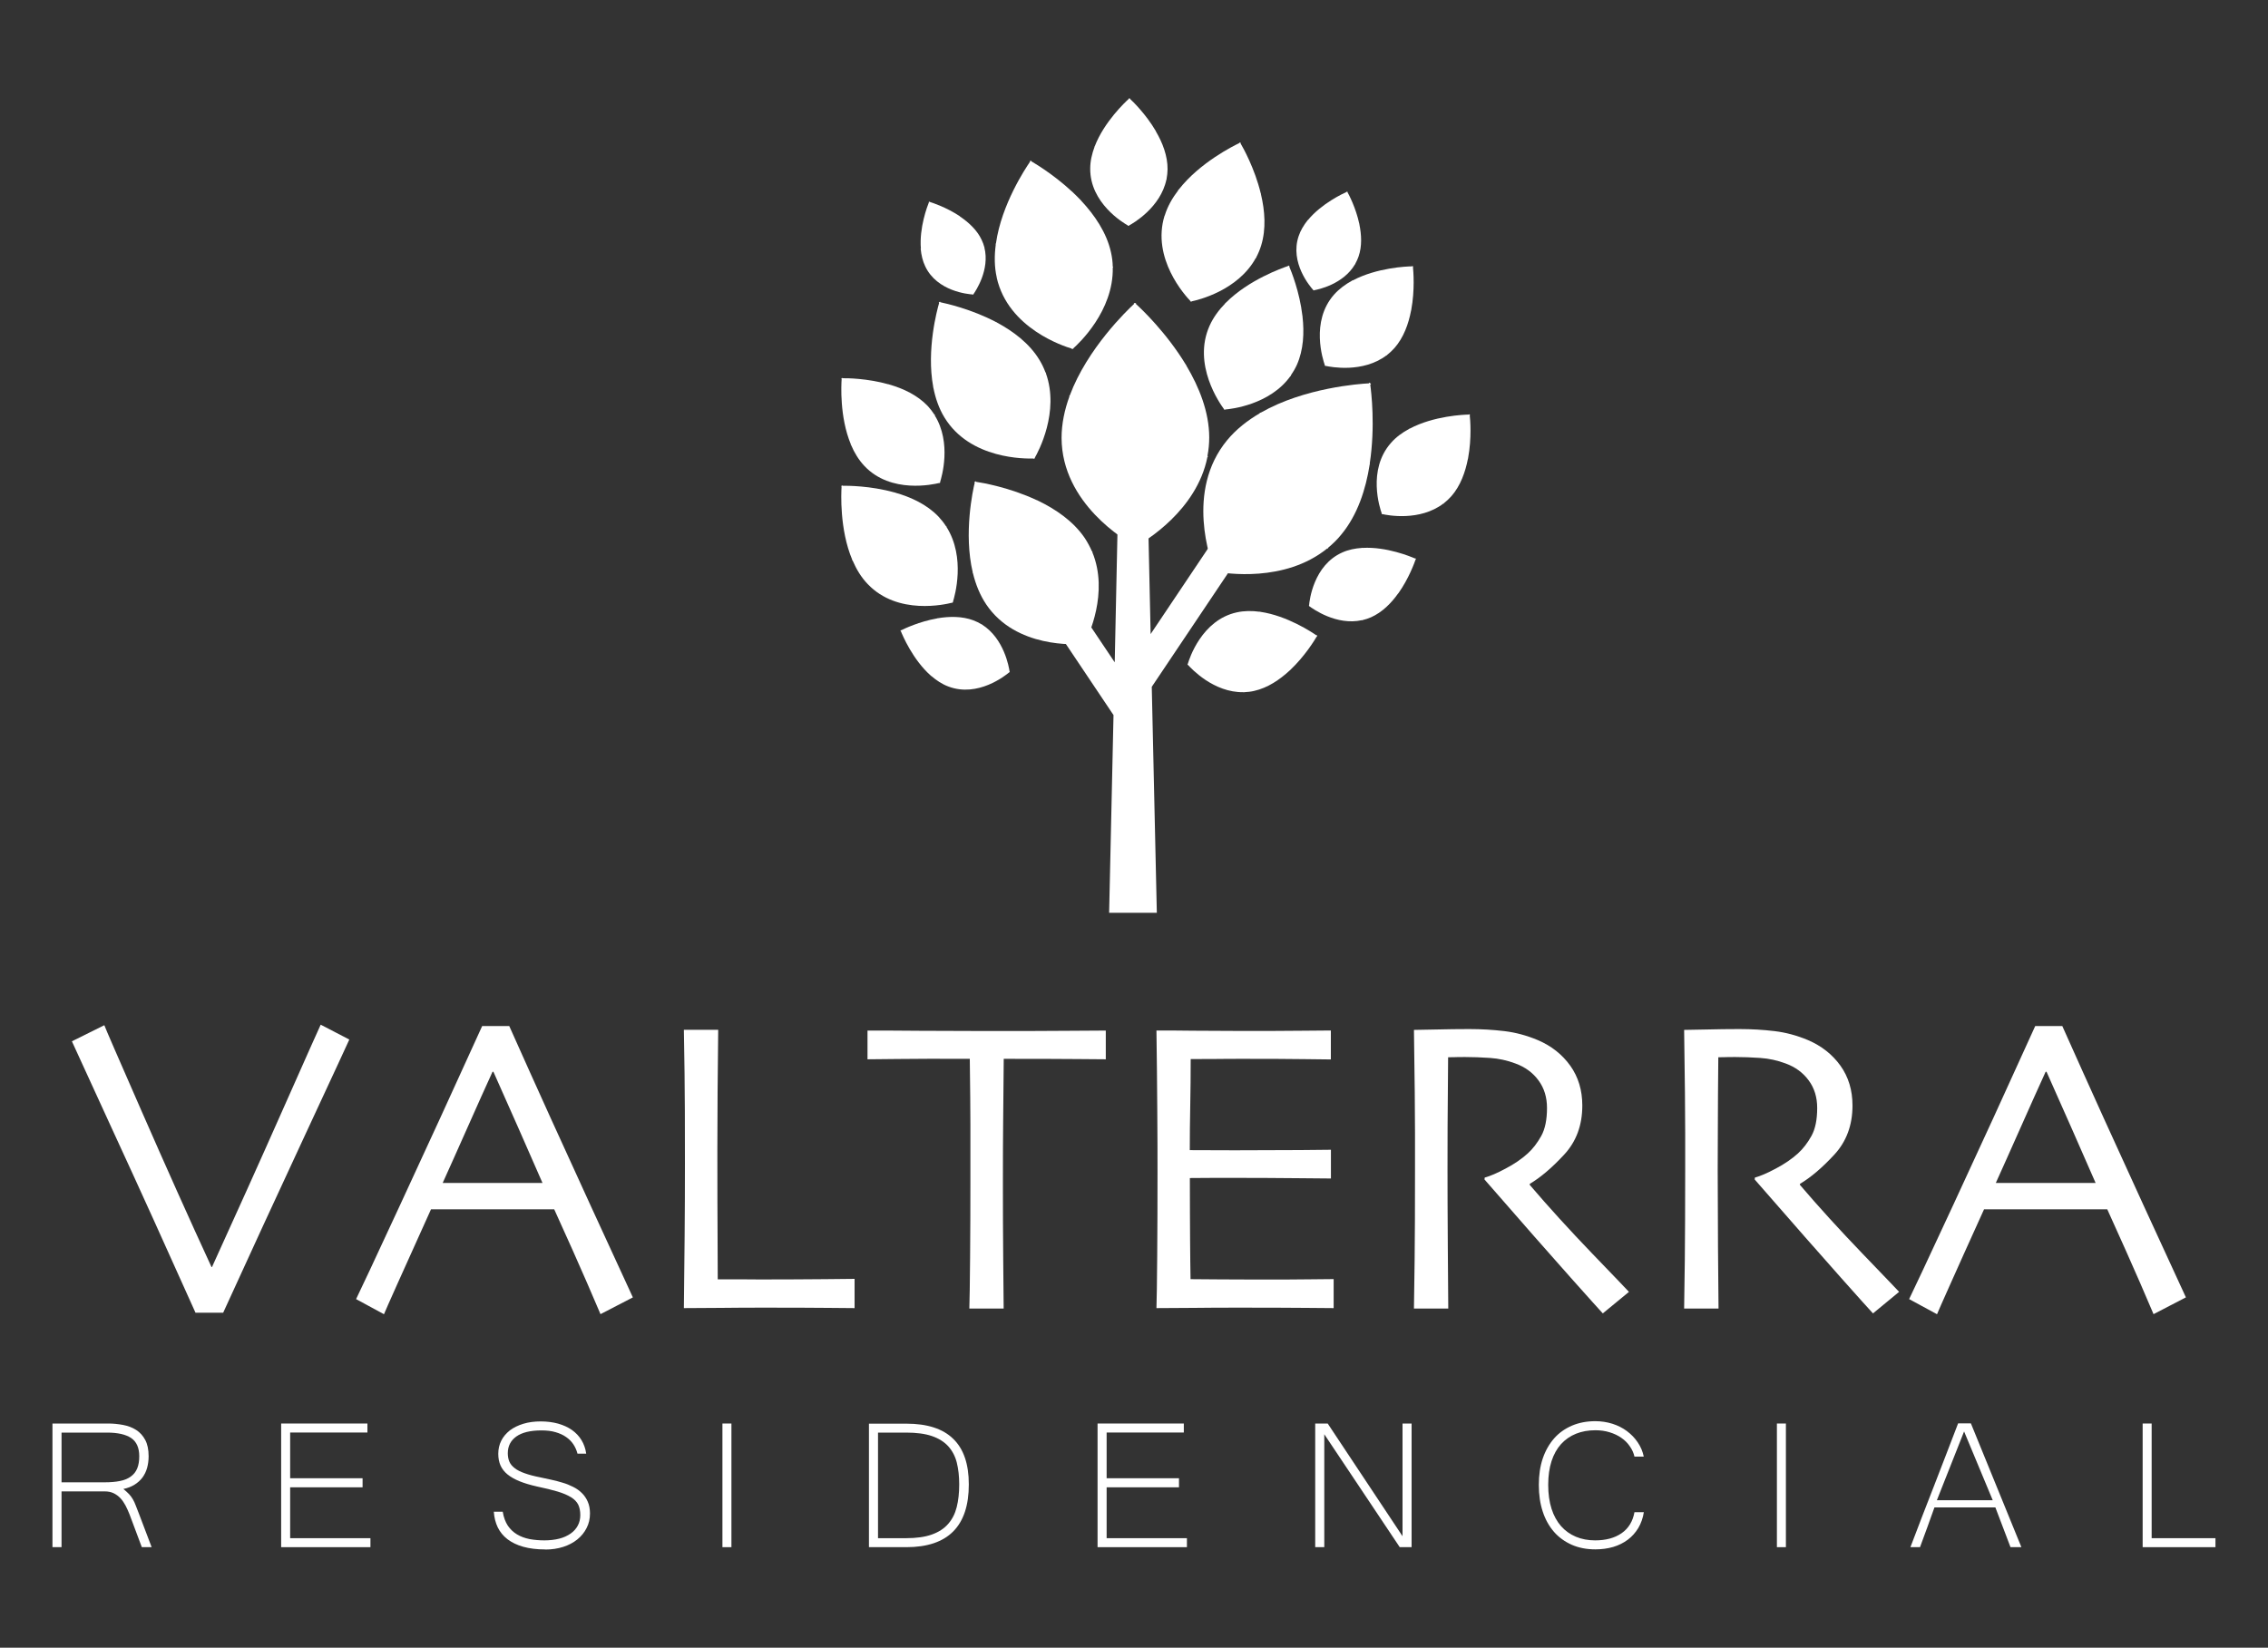 <?xml version="1.0" encoding="UTF-8" standalone="no"?>
<svg
   id="Capa_1"
   viewBox="0 0 300 218"
   version="1.1"
   sodipodi:docname="logo_valterra_blanco.svg"
   inkscape:version="1.2.1 (9c6d41e410, 2022-07-14)"
   xmlns:inkscape="http://www.inkscape.org/namespaces/inkscape"
   xmlns:sodipodi="http://sodipodi.sourceforge.net/DTD/sodipodi-0.dtd"
   xmlns="http://www.w3.org/2000/svg"
   xmlns:svg="http://www.w3.org/2000/svg">
  <rect x="0" y="0" width="300" height="218" fill="#333333" stroke="none"/>
  <sodipodi:namedview
     id="namedview81"
     pagecolor="#ffffff"
     bordercolor="#000000"
     borderopacity="0.25"
     inkscape:showpageshadow="2"
     inkscape:pageopacity="0.0"
     inkscape:pagecheckerboard="0"
     inkscape:deskcolor="#d1d1d1"
     showgrid="false"
     inkscape:zoom="3.9174312"
     inkscape:cx="144.3548"
     inkscape:cy="138.35597"
     inkscape:window-width="1920"
     inkscape:window-height="1009"
     inkscape:window-x="1072"
     inkscape:window-y="410"
     inkscape:window-maximized="1"
     inkscape:current-layer="Capa_1" />
  <defs
     id="defs4">
    <style
       id="style2">.cls-1{fill:#00896f;}.cls-2{fill:#0080b9;}.cls-3{fill:#5f5b5e;}.cls-4{fill:#b8733d;}.cls-5{fill:#7bb091;}</style>
  </defs>
  <path
     class="cls-3"
     d="m46.2,137.55c-.09.22-2.03,4.41-5.82,12.56-3.79,8.15-7.41,16.01-10.86,23.57h-3.66c-3.8-8.48-7.43-16.5-10.91-24.04-3.46-7.55-5.28-11.5-5.44-11.87l4.29-2.13c.12.37,1.79,4.19,4.97,11.46,3.19,7.28,6.25,14.13,9.21,20.54h.06c3-6.59,6.13-13.52,9.36-20.81,3.23-7.28,4.9-11.03,5.02-11.26l3.79,1.97Z"
     id="path6"
     style="fill:#ffffff" />
  <path
     class="cls-3"
     d="m83.72,171.65l-4.29,2.22c-.08-.2-.67-1.57-1.76-4.1-1.1-2.54-2.55-5.79-4.36-9.77h-16.3c-1.93,4.27-3.43,7.59-4.48,9.94-1.05,2.35-1.63,3.66-1.74,3.94l-3.69-2c.47-.95,2.45-5.16,5.9-12.62,3.46-7.46,7.05-15.29,10.78-23.51h3.58c3.67,8.22,7.28,16.18,10.82,23.88,3.54,7.71,5.38,11.71,5.53,12.02m-11.97-15.18c-.97-2.24-2-4.58-3.08-7.02-1.09-2.45-2.21-5-3.4-7.66l-.12.03c-.92,2.01-2.03,4.49-3.34,7.44-1.31,2.94-2.38,5.35-3.23,7.22v.03s13.18,0,13.18,0v-.03Z"
     id="path8"
     style="fill:#ffffff" />
  <path
     class="cls-3"
     d="m113.04,173.07c-.22,0-1.38,0-3.48-.03-2.1-.02-4.78-.03-8.05-.03-2.15,0-4.19,0-6.13.03-1.94.02-3.58.03-4.92.03.04-3.15.07-6.36.1-9.6.03-3.24.04-6.42.04-9.54,0-5.21-.01-9.18-.05-11.92-.04-2.74-.07-4.65-.09-5.76h4.54c-.03,2.37-.06,5.1-.08,8.2-.02,3.1-.03,5.64-.03,7.62,0,4.82.01,8.85.03,12.07.02,3.22.02,4.93.02,5.12.76,0,1.67,0,2.73,0,1.06.01,2.03.02,2.89.02,3.29,0,6.14-.02,8.58-.04,2.43-.03,3.73-.04,3.9-.04v3.86Z"
     id="path10"
     style="fill:#ffffff" />
  <path
     class="cls-3"
     d="m146.29,140.15c-.3,0-1.52-.01-3.69-.03-2.17-.02-5.45-.03-9.83-.03-.03,3.77-.06,6.62-.08,8.57-.02,1.95-.03,4.6-.03,7.96s.01,6.52.04,9.86c.03,3.33.05,5.54.06,6.65h-4.54c.04-1.11.07-3.35.1-6.75.03-3.4.04-6.73.04-9.97v-7.62c0-1.89-.03-4.78-.08-8.7-3.91-.02-7.08-.01-9.52.02-2.43.03-3.76.04-4.01.04v-3.8c1.89,0,4.19,0,6.9.03,2.71.02,5.59.03,8.65.03,4.44,0,8.15,0,11.13-.03,2.98-.02,4.59-.03,4.84-.03v3.8Z"
     id="path12"
     style="fill:#ffffff" />
  <path
     class="cls-3"
     d="m176.4,173.07c-.16,0-1.38,0-3.66-.03-2.28-.02-5.09-.03-8.45-.03-2.33,0-4.47,0-6.4.03-1.94.02-3.58.03-4.92.03.04-1.07.07-3.37.1-6.91.03-3.54.04-7.2.04-10.98,0-2.08,0-4.82-.03-8.24-.02-3.41-.06-6.94-.11-10.6,1.31,0,2.94,0,4.89.03,1.95.02,3.97.03,6.04.03,3.51,0,6.36,0,8.56-.03,2.2-.02,3.4-.03,3.58-.03v3.83c-.18,0-1.33-.01-3.45-.04-2.12-.03-4.76-.04-7.91-.04-1.38,0-2.73,0-4.05.02-1.32,0-2.36.01-3.13.01,0,2.07-.02,4.14-.06,6.21-.04,2.06-.06,4.01-.06,5.84.83,0,1.81,0,2.94.01,1.13.01,2.14.01,3.02.01,3.23,0,6.11-.01,8.65-.03,2.54-.03,3.9-.04,4.06-.04v3.8c-.14,0-1.66-.01-4.54-.04-2.88-.03-5.52-.04-7.9-.04-.89,0-1.93,0-3.15,0-1.22.01-2.24.02-3.07.02,0,3.47.02,6.22.03,8.25.02,2.04.03,3.75.06,5.13,1.08.02,2.39.03,3.93.03,1.55.01,3.21.02,4.99.02,2.73,0,5.03,0,6.89-.03,1.86-.02,2.91-.03,3.12-.03v3.82Z"
     id="path14"
     style="fill:#ffffff" />
  <path
     class="cls-3"
     d="m215.46,170.93l-3.45,2.84c-.4-.43-1.83-2.02-4.29-4.78-2.47-2.76-6.25-7.08-11.36-12.94l.03-.25c.7-.19,1.63-.58,2.78-1.2,1.16-.61,2.13-1.28,2.92-2,.68-.62,1.27-1.39,1.78-2.31.51-.92.76-2.15.76-3.7,0-1.41-.37-2.63-1.12-3.64-.74-1.02-1.77-1.78-3.07-2.25-1.06-.4-2.18-.65-3.35-.73-1.17-.08-2.26-.12-3.25-.12-.66,0-1.16,0-1.52.02-.35,0-.6.01-.77.01-.03,3.49-.06,6.56-.07,9.23-.01,2.66-.01,4.54-.01,5.64,0,2.52.01,5.93.04,10.25.03,4.32.05,7.03.06,8.13h-4.54c.02-1.1.05-3.24.09-6.4.04-3.16.05-7.11.05-11.83v-5.1c0-2.47-.04-6.99-.14-13.54.19,0,1.1-.02,2.75-.05,1.65-.04,3.18-.06,4.56-.06,1.59,0,3.14.09,4.65.27,1.5.18,2.97.58,4.4,1.18,1.82.77,3.25,1.91,4.32,3.4,1.06,1.49,1.59,3.24,1.59,5.27,0,2.6-.8,4.77-2.41,6.5-1.6,1.73-3.12,3.02-4.54,3.86v.14c2.51,2.94,5.27,5.97,8.27,9.09,3.01,3.13,4.62,4.8,4.84,5.05"
     id="path16"
     style="fill:#ffffff" />
  <path
     class="cls-3"
     d="m251.19,170.93l-3.44,2.84c-.4-.43-1.84-2.02-4.29-4.78-2.46-2.76-6.25-7.08-11.36-12.94l.03-.25c.7-.19,1.62-.58,2.78-1.2,1.15-.61,2.13-1.28,2.92-2,.68-.62,1.27-1.39,1.78-2.31.51-.92.76-2.15.76-3.7,0-1.41-.37-2.63-1.12-3.64-.74-1.02-1.77-1.78-3.06-2.25-1.07-.4-2.18-.65-3.36-.73-1.18-.08-2.27-.12-3.25-.12-.66,0-1.16,0-1.52.02-.35,0-.6.01-.77.01-.03,3.49-.06,6.56-.06,9.23,0,2.66-.02,4.54-.02,5.64,0,2.52.02,5.93.04,10.25.03,4.32.05,7.03.07,8.13h-4.55c.02-1.1.05-3.24.09-6.4.03-3.16.05-7.11.05-11.83v-5.1c0-2.47-.04-6.99-.14-13.54.19,0,1.1-.02,2.75-.05,1.65-.04,3.17-.06,4.56-.06,1.6,0,3.15.09,4.65.27,1.5.18,2.97.58,4.4,1.18,1.81.77,3.25,1.91,4.32,3.4,1.06,1.49,1.59,3.24,1.59,5.27,0,2.6-.81,4.77-2.41,6.5-1.6,1.73-3.12,3.02-4.54,3.86v.14c2.51,2.94,5.27,5.97,8.27,9.09,3,3.13,4.62,4.8,4.84,5.05"
     id="path18"
     style="fill:#ffffff" />
  <path
     class="cls-3"
     d="m289.14,171.65l-4.28,2.22c-.08-.2-.67-1.57-1.76-4.1-1.11-2.54-2.55-5.79-4.36-9.77h-16.3c-1.94,4.27-3.43,7.59-4.48,9.94-1.05,2.35-1.63,3.66-1.74,3.94l-3.69-2c.47-.95,2.45-5.16,5.91-12.62,3.46-7.46,7.05-15.29,10.77-23.51h3.58c3.67,8.22,7.28,16.18,10.82,23.88,3.54,7.71,5.39,11.71,5.53,12.02m-11.96-15.18c-.97-2.24-2.01-4.58-3.08-7.02-1.08-2.45-2.21-5-3.4-7.66l-.12.03c-.92,2.01-2.03,4.49-3.34,7.44-1.31,2.94-2.38,5.35-3.23,7.22v.03s13.18,0,13.18,0v-.03Z"
     id="path20"
     style="fill:#ffffff" />
  <path
     class="cls-1"
     d="m20.08,204.7h-1.32l-1.63-4.35c-.16-.41-.34-.8-.53-1.17-.2-.37-.42-.69-.68-.97-.26-.27-.56-.49-.89-.65-.34-.16-.72-.24-1.17-.24h-5.72v7.38h-1.2v-16.36h7.36c.69,0,1.35.07,1.99.19.64.12,1.22.34,1.72.66.5.32.9.76,1.2,1.32.3.56.45,1.28.45,2.16,0,.54-.07,1.06-.2,1.54-.13.47-.34.89-.61,1.27-.28.37-.63.69-1.05.95-.42.26-.92.46-1.48.57.3.25.55.47.76.69.2.22.37.45.51.7.14.25.27.52.38.83.12.3.25.64.4,1.03l1.69,4.45Zm-11.94-8.58h5.68c.8,0,1.49-.06,2.07-.18.58-.11,1.06-.32,1.43-.6.37-.27.65-.62.83-1.06.18-.44.27-.97.27-1.61,0-1.12-.36-1.93-1.07-2.41-.71-.48-1.78-.72-3.19-.72h-6.02v6.59Z"
     id="path22"
     style="fill:#ffffff" />
  <polygon
     class="cls-1"
     points="49 204.7 37.19 204.7 37.19 188.34 48.6 188.34 48.6 189.53 38.38 189.53 38.38 195.58 47.96 195.58 47.96 196.78 38.38 196.78 38.38 203.51 49 203.51 49 204.7"
     id="polygon24"
     style="fill:#ffffff" />
  <path
     class="cls-1"
     d="m72.12,205c-1.11,0-2.07-.12-2.9-.35s-1.52-.57-2.09-1c-.56-.43-.99-.96-1.29-1.57-.29-.61-.47-1.3-.52-2.07h1.18c.12.74.35,1.35.67,1.84.33.49.74.87,1.22,1.16.48.29,1.03.49,1.66.62.61.11,1.27.17,1.97.17s1.38-.08,1.97-.23c.58-.15,1.07-.38,1.49-.67.42-.29.73-.65.95-1.06.22-.41.33-.88.33-1.39,0-.55-.1-1.01-.28-1.39-.19-.37-.51-.7-.95-.97-.46-.28-1.04-.53-1.77-.75-.73-.22-1.64-.44-2.73-.67-.89-.2-1.66-.43-2.3-.69-.64-.26-1.17-.56-1.59-.9-.42-.34-.73-.74-.93-1.18-.2-.45-.3-.96-.3-1.55,0-.64.13-1.22.4-1.75.26-.52.65-.97,1.14-1.36.5-.37,1.09-.66,1.78-.87.69-.21,1.46-.31,2.29-.31s1.6.1,2.3.29c.7.2,1.3.47,1.83.84.52.37.95.82,1.27,1.35.32.53.53,1.12.62,1.79h-1.15c-.11-.43-.29-.85-.54-1.23s-.57-.7-.96-.97c-.39-.28-.86-.49-1.41-.65-.54-.16-1.16-.23-1.86-.23-1.46,0-2.58.27-3.33.81-.75.54-1.12,1.27-1.12,2.21,0,.42.07.8.21,1.12.14.32.37.6.71.86.33.26.77.48,1.32.67.55.2,1.23.38,2.05.54.48.1.97.2,1.48.32.51.11,1,.24,1.49.39.49.14.94.33,1.38.55.45.22.82.49,1.15.81.33.32.59.7.78,1.14.2.44.3.97.3,1.58,0,.7-.15,1.34-.45,1.92-.29.58-.71,1.09-1.23,1.51-.53.43-1.15.75-1.86.98-.72.23-1.51.35-2.35.35"
     id="path26"
     style="fill:#ffffff" />
  <rect
     class="cls-1"
     x="95.56"
     y="188.34"
     width="1.19"
     height="16.36"
     id="rect28"
     style="fill:#ffffff" />
  <path
     class="cls-1"
     d="m128.15,196.39c0,5.54-2.76,8.31-8.26,8.31h-4.95v-16.34h4.95c2.75,0,4.82.66,6.19,2,1.38,1.33,2.07,3.34,2.07,6.04m-1.27,0c0-1.08-.11-2.04-.32-2.89-.21-.84-.59-1.56-1.13-2.16-.54-.59-1.26-1.04-2.16-1.35-.9-.31-2.04-.46-3.41-.46h-3.72v13.97h3.72c1.36,0,2.5-.16,3.39-.48.9-.32,1.62-.78,2.16-1.4.54-.61.92-1.35,1.14-2.23.22-.88.33-1.87.33-3.01"
     id="path30"
     style="fill:#ffffff" />
  <polygon
     class="cls-1"
     points="157 204.7 145.18 204.7 145.18 188.34 156.59 188.34 156.59 189.53 146.38 189.53 146.38 195.58 155.95 195.58 155.95 196.78 146.38 196.78 146.38 203.51 157 203.51 157 204.7"
     id="polygon32"
     style="fill:#ffffff" />
  <polygon
     class="cls-1"
     points="186.72 204.7 185.15 204.7 175.17 189.76 175.17 204.7 173.97 204.7 173.97 188.34 175.62 188.34 185.52 203.25 185.52 188.34 186.72 188.34 186.72 204.7"
     id="polygon34"
     style="fill:#ffffff" />
  <path
     class="cls-1"
     d="m216.2,192.72c-.11-.49-.32-.95-.62-1.37-.29-.43-.66-.8-1.11-1.11-.45-.32-.97-.56-1.55-.74-.58-.18-1.21-.27-1.88-.27-.95,0-1.8.15-2.57.46-.77.31-1.43.77-1.98,1.37-.54.6-.97,1.36-1.26,2.26-.29.9-.44,1.95-.44,3.14s.15,2.25.44,3.16c.29.91.72,1.68,1.26,2.3.54.61,1.2,1.08,1.96,1.4.76.32,1.61.48,2.55.48,1.41,0,2.58-.31,3.5-.95.91-.63,1.48-1.56,1.7-2.78h1.24c-.12.78-.37,1.47-.73,2.09-.37.61-.83,1.13-1.39,1.55-.56.42-1.2.74-1.93.96-.73.21-1.52.32-2.36.32-1.15,0-2.19-.2-3.11-.6-.92-.41-1.71-.97-2.36-1.71-.64-.74-1.15-1.63-1.49-2.68-.35-1.05-.52-2.23-.52-3.54s.17-2.46.52-3.5c.35-1.03.86-1.92,1.5-2.65.65-.74,1.44-1.29,2.36-1.69.92-.39,1.95-.59,3.1-.59.79,0,1.54.12,2.25.34.72.23,1.35.55,1.92.97.56.42,1.04.91,1.43,1.49.39.57.66,1.2.8,1.89h-1.24Z"
     id="path36"
     style="fill:#ffffff" />
  <rect
     class="cls-1"
     x="235.04"
     y="188.34"
     width="1.19"
     height="16.36"
     id="rect38"
     style="fill:#ffffff" />
  <path
     class="cls-1"
     d="m267.37,204.7h-1.43l-2-5.26h-8.06c-.29.83-.6,1.7-.94,2.62-.34.92-.66,1.8-.97,2.64h-1.27c.54-1.42,1.07-2.8,1.59-4.16.52-1.36,1.05-2.7,1.57-4.04.52-1.34,1.03-2.69,1.56-4.04.52-1.36,1.05-2.73,1.59-4.14h1.69l6.68,16.38Zm-3.78-6.21l-3.79-9.1-3.6,9.1h7.39Z"
     id="path40"
     style="fill:#ffffff" />
  <polygon
     class="cls-1"
     points="293.05 204.7 283.42 204.7 283.42 188.34 284.61 188.34 284.61 203.51 293.05 203.51 293.05 204.7"
     id="polygon42"
     style="fill:#ffffff" />
  <polygon
     class="cls-4"
     points="165.85 70.74 162.51 68.51 152.2 83.89 151.87 68.76 147.85 68.76 147.45 87.63 138.16 73.77 134.82 76 147.29 94.61 146.71 120.77 153.02 120.77 152.35 90.87 165.85 70.74"
     id="polygon44"
     style="fill:#ffffff" />
  <path
     class="cls-5"
     d="m129.89,82.64v-.04s-.06,0-.06,0c-.33-.2-.67-.37-1.06-.52-1.51-.57-3.21-.54-4.75-.28h-.07v.02c-2.35.41-4.34,1.36-4.75,1.57l-.05-.03-.04.13.05.02c.22.54,1.57,3.76,3.95,5.87l.04.06.02-.02c.68.59,1.44,1.1,2.28,1.41,3.9,1.48,7.56-1.47,8.05-1.88h.03s.04-.11.04-.11h-.03c-.08-.57-.72-4.36-3.65-6.21"
     id="path46"
     style="fill:#ffffff" />
  <path
     class="cls-5"
     d="m187.29,73.98l-.06-.12-.05.03c-.54-.23-3.77-1.58-6.93-1.4l-.07-.02v.02c-.91.06-1.8.23-2.62.6-3.82,1.69-4.35,6.36-4.4,7h-.03s.05.13.05.13h.03c.46.33,3.56,2.58,6.95,1.83l.03.03.05-.04c.37-.09.75-.21,1.11-.37,1.48-.66,2.67-1.86,3.58-3.14l.05-.05h0c1.38-1.95,2.12-4.03,2.27-4.46l.06-.02Z"
     id="path48"
     style="fill:#ffffff" />
  <path
     class="cls-5"
     d="m144.48,73.04l.04-.05-.09-.06c-.25-.58-.57-1.17-.94-1.74-1.52-2.24-3.87-3.84-6.24-4.97l-.1-.06v.02c-3.64-1.71-7.28-2.32-8.03-2.43l-.06-.08-.18.12.05.08c-.23.95-1.49,6.68-.26,11.86v.12s.03,0,.03,0c.36,1.47.92,2.88,1.76,4.13,3.92,5.8,11.8,5.3,12.86,5.21l.03.04.18-.12-.03-.05c.43-.85,3.21-6.65.98-12.02"
     id="path50"
     style="fill:#ffffff" />
  <path
     class="cls-1"
     d="m125.92,79.74l.03.03.13-.12-.03-.03c.24-.75,1.71-5.84-.85-9.9l.03-.04-.09-.05c-.28-.44-.62-.87-1-1.28-1.54-1.61-3.67-2.59-5.76-3.18l-.08-.04v.02c-3.18-.89-6.23-.89-6.85-.88l-.06-.06-.12.12.05.06c-.05.8-.29,5.63,1.41,9.67v.1s.05,0,.05,0c.49,1.14,1.13,2.22,2,3.12,3.97,4.17,10.3,2.68,11.15,2.46"
     id="path52"
     style="fill:#ffffff" />
  <path
     class="cls-2"
     d="m174.13,84.06c-.55-.38-3.84-2.59-7.41-3.11l-.08-.04v.03c-1.02-.14-2.05-.14-3.05.08-4.63,1.02-6.27,6.12-6.47,6.81h-.04s.03.15.03.15h.04c.42.47,3.39,3.67,7.33,3.6l.03.03.06-.03c.43-.02.87-.06,1.33-.17,1.78-.4,3.38-1.48,4.69-2.7l.07-.04v-.02c1.97-1.86,3.26-4,3.52-4.45l.06-.02-.03-.14h-.07Z"
     id="path54"
     style="fill:#ffffff" />
  <path
     class="cls-1"
     d="m181.27,50.89l.08-.09-.2-.18-.09.1c-1.22.06-8.52.58-14.28,3.87l-.15.03.02.05c-1.63.95-3.13,2.12-4.33,3.57-5.56,6.73-2.17,15.97-1.68,17.21l-.05.06.2.17.05-.05c1.17.22,9.09,1.5,14.72-3.07l.07.03.06-.13c.61-.51,1.2-1.08,1.74-1.75,2.15-2.6,3.23-5.98,3.74-9.23l.04-.14h-.03c.76-4.95.2-9.52.07-10.46"
     id="path56"
     style="fill:#ffffff" />
  <path
     class="cls-1"
     d="m162.06,40.1l.02.03c-.85.87-1.58,1.85-2.08,2.96-2.31,5.14,1.38,10.33,1.89,11.02l-.02.04.16.07.02-.04c.77-.06,5.93-.62,8.65-4.43h.05s0-.09,0-.09c.29-.42.56-.88.79-1.38.89-1.99.99-4.28.75-6.39v-.09s-.01,0-.01,0c-.37-3.2-1.5-5.96-1.74-6.53l.03-.07-.16-.07-.04.07c-.75.25-5.21,1.82-8.23,4.86l-.09.04Z"
     id="path58"
     style="fill:#ffffff" />
  <path
     class="cls-1"
     d="m138.33,49.37l.04-.04-.08-.06c-.21-.56-.47-1.12-.81-1.67-1.31-2.16-3.44-3.76-5.61-4.93l-.08-.06v.02c-3.33-1.76-6.7-2.49-7.4-2.64l-.05-.08-.17.11.05.08c-.26.88-1.69,6.17-.78,11.07v.11s.02,0,.02,0c.27,1.39.73,2.74,1.46,3.94,3.4,5.59,10.78,5.47,11.78,5.44l.03.05.18-.1-.03-.05c.45-.77,3.3-6.07,1.46-11.19"
     id="path60"
     style="fill:#ffffff" />
  <path
     class="cls-5"
     d="m173.71,38.4l.11.03v-.03c.51-.09,3.87-.77,5.43-3.46h.03v-.06c.17-.3.31-.62.43-.96.47-1.36.38-2.88.1-4.25v-.06h-.01c-.45-2.09-1.36-3.83-1.56-4.18l.02-.05-.11-.03-.02.04c-.48.22-3.31,1.53-5.12,3.72l-.06.03v.02c-.49.63-.92,1.32-1.17,2.08-1.2,3.53,1.55,6.71,1.93,7.13v.03Z"
     id="path62"
     style="fill:#ffffff" />
  <path
     class="cls-5"
     d="m123.67,54.95l.02-.04-.08-.04c-.25-.39-.55-.77-.88-1.14-1.36-1.44-3.25-2.33-5.11-2.86l-.08-.04v.02c-2.83-.8-5.53-.82-6.09-.81l-.05-.05-.12.11.05.05c-.05.72-.29,5.01,1.21,8.62v.09s.03,0,.03,0c.43,1.02,1.01,1.98,1.76,2.78,3.52,3.74,9.16,2.44,9.91,2.26l.03.03.11-.11-.03-.04c.21-.66,1.55-5.18-.7-8.81"
     id="path64"
     style="fill:#ffffff" />
  <path
     class="cls-1"
     d="m149.19,29.83v.05h.14v-.04c.55-.29,4.19-2.39,4.96-6.1l.04-.02-.02-.06c.08-.4.12-.83.13-1.28.01-1.76-.66-3.49-1.53-4.97l-.03-.08h0c-1.32-2.25-3.05-3.92-3.42-4.26v-.06h-.14s0,.06,0,.06c-.47.43-3.26,3.04-4.51,6.28l-.05.06.02.02c-.34.92-.57,1.89-.57,2.87-.04,4.56,4.38,7.2,4.99,7.53"
     id="path66"
     style="fill:#ffffff" />
  <path
     class="cls-2"
     d="m159.77,60.43l-.05-.13c.15-.78.23-1.59.23-2.44-.01-3.37-1.34-6.65-3.01-9.46l-.05-.13h-.02c-2.57-4.26-5.91-7.42-6.61-8.05v-.12h-.27v.13c-.9.83-6.16,5.87-8.48,12.08l-.09.11.04.03c-.64,1.76-1.04,3.61-1.04,5.49.03,8.7,8.53,13.63,9.69,14.27v.07h.27v-.07c1.03-.58,7.92-4.65,9.33-11.74l.07-.03Z"
     id="path68"
     style="fill:#ffffff" />
  <path
     class="cls-5"
     d="m131.84,36.73c1.51,6.73,8.92,9.1,9.92,9.39v.06s.22-.04.22-.04v-.06c.69-.61,5.33-4.93,5.21-10.67l.06-.03-.06-.09c-.01-.63-.09-1.27-.24-1.93-.58-2.6-2.17-4.91-3.94-6.81l-.07-.09h-.01c-2.71-2.85-5.84-4.72-6.48-5.1l-.03-.09-.21.05.03.09c-.55.8-3.77,5.6-4.5,10.79l-.06.1.04.02c-.2,1.48-.2,2.98.13,4.42"
     id="path70"
     style="fill:#ffffff" />
  <path
     class="cls-2"
     d="m154.05,28.51c-1.77,5.69,2.76,10.64,3.4,11.3l-.02.05.17.06.02-.05c.79-.16,6.12-1.4,8.5-5.75h.06v-.09c.25-.48.47-.99.64-1.55.68-2.2.49-4.61-.03-6.79v-.09h-.02c-.8-3.32-2.34-6.06-2.67-6.62l.03-.08-.17-.05-.03.08c-.75.36-5.22,2.57-8.01,6.15l-.09.06.03.03c-.78,1.02-1.43,2.14-1.8,3.37"
     id="path72"
     style="fill:#ffffff" />
  <path
     class="cls-2"
     d="m194.41,54.94l.05-.05-.12-.09-.05.05c-.66.01-4.63.17-7.82,1.86h-.08s0,.04,0,.04c-.9.48-1.74,1.09-2.41,1.86-3.13,3.56-1.46,8.64-1.21,9.32l-.03.03.11.09.02-.03c.63.15,4.92.99,8.06-1.4l.04.02.03-.07c.34-.27.67-.57.98-.92,1.21-1.38,1.85-3.2,2.19-4.95l.03-.07h-.01c.5-2.68.28-5.17.22-5.68"
     id="path74"
     style="fill:#ffffff" />
  <path
     class="cls-5"
     d="m178.87,37.09v.03c-.9.49-1.72,1.09-2.41,1.86-3.14,3.56-1.46,8.64-1.22,9.33l-.02.03.11.1.03-.03c.63.14,4.91.98,8.05-1.4l.04.02.03-.07c.34-.27.67-.57.98-.92,1.21-1.38,1.86-3.2,2.19-4.95l.03-.07h-.01c.5-2.68.28-5.17.23-5.68l.04-.06-.11-.09-.05.05c-.67,0-4.64.17-7.82,1.85h-.08Z"
     id="path76"
     style="fill:#ffffff" />
  <path
     class="cls-2"
     d="m121.79,32.9l-.02.06h.02c.08.8.25,1.57.6,2.29,1.58,3.32,5.7,3.67,6.26,3.71v.03s.12-.05.12-.05v-.03c.28-.41,2.18-3.2,1.44-6.16l.02-.02-.03-.04c-.09-.32-.2-.65-.36-.97-.6-1.28-1.71-2.3-2.85-3.07l-.04-.05h0c-1.75-1.16-3.59-1.77-3.98-1.89l-.02-.04-.1.05.02.05c-.19.47-1.3,3.35-1.06,6.14"
     id="path78"
     style="fill:#ffffff" />
</svg>
